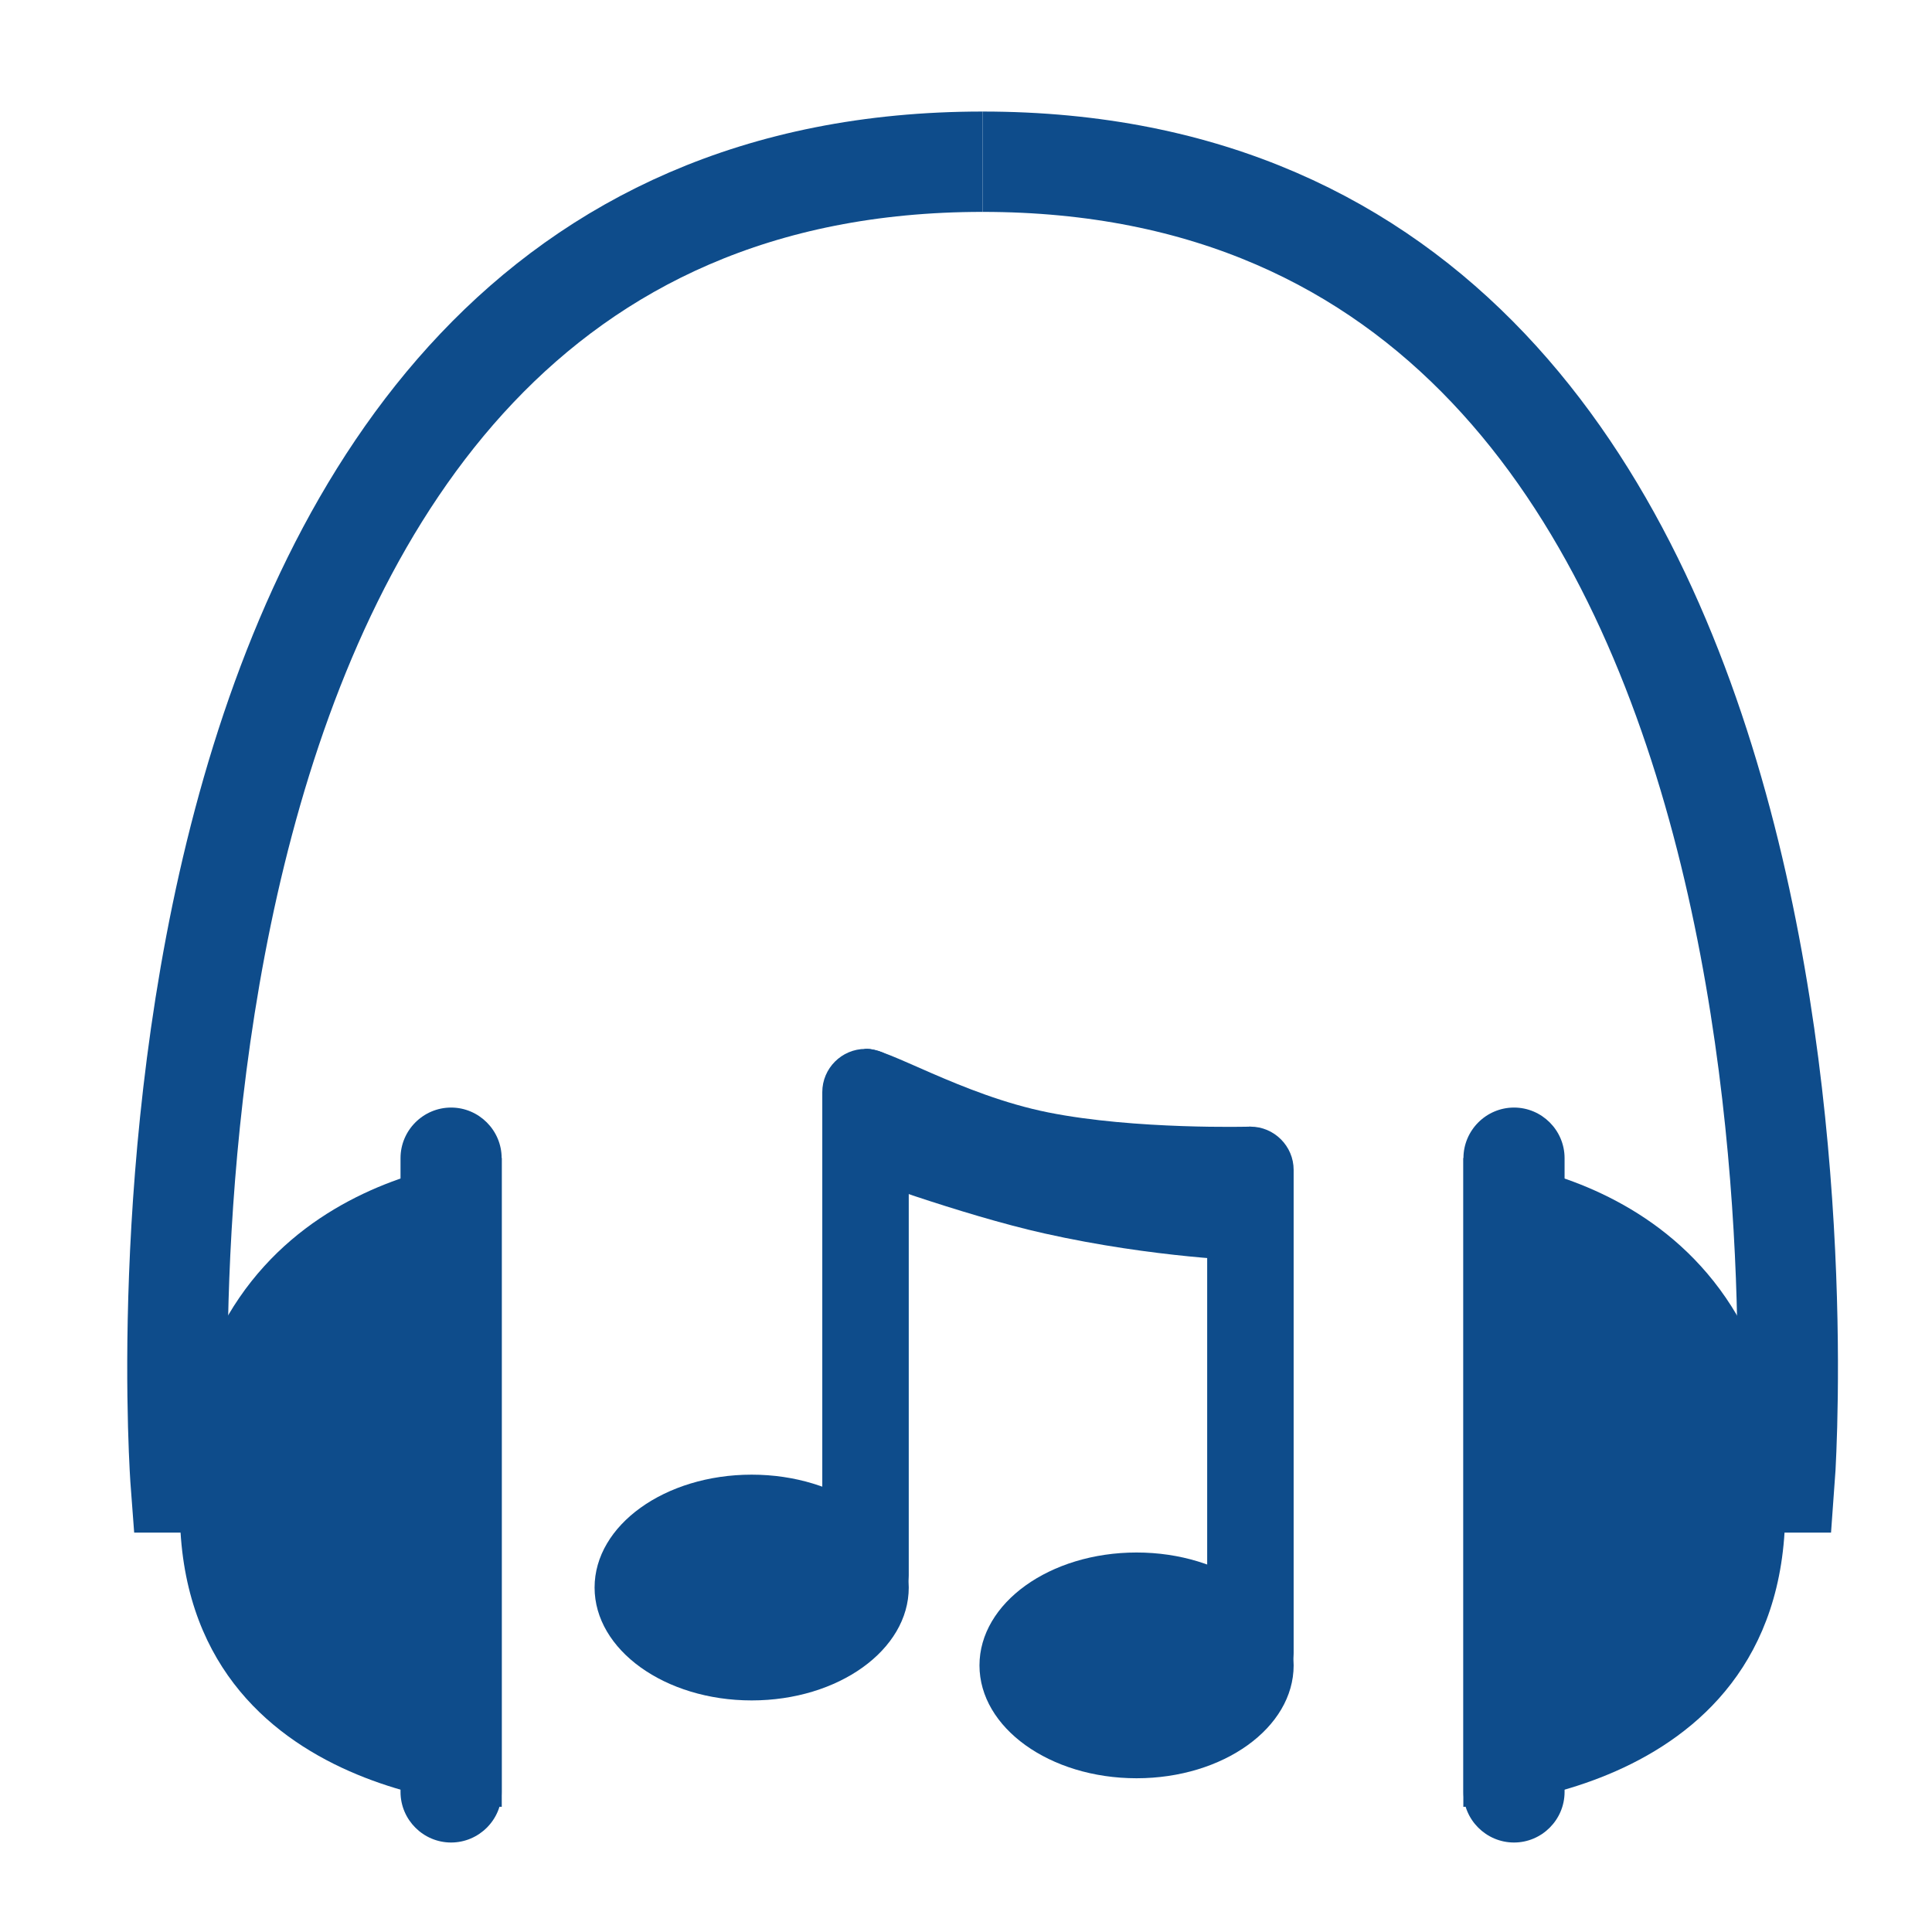 <?xml version="1.0" encoding="utf-8"?>
<!-- Generator: Adobe Illustrator 20.1.0, SVG Export Plug-In . SVG Version: 6.00 Build 0)  -->
<svg version="1.1" id="Layer_1" xmlns="http://www.w3.org/2000/svg" xmlns:xlink="http://www.w3.org/1999/xlink" x="0px" y="0px"
	 viewBox="0 0 1792 1792" style="enable-background:new 0 0 1792 1792;" xml:space="preserve">
<style type="text/css">
	.st0{fill:#0E4C8B;}
	.st1{fill:none;stroke:#0E4C8B;stroke-width:93.076;stroke-miterlimit:10;}
</style>
<g>
	<path class="st0" d="M465.4,1074.1v601.8c0,0-316.5-6.1-297.8-300.9S465.4,1074.1,465.4,1074.1z"/>
	<path class="st1" d="M188.5,1375h-20.9c0,0-92.6-1225,743.8-1225"/>
	<path class="st0" d="M418.4,1709L418.4,1709c-25.8,0-46.9-21.1-46.9-46.9v-587.9c0-25.8,21.1-46.9,46.9-46.9h0
		c25.8,0,46.9,21.1,46.9,46.9v587.9C465.4,1687.9,444.2,1709,418.4,1709z"/>
	<path class="st0" d="M1357.3,1074.1v601.8c0,0,316.5-6.1,297.8-300.9S1357.3,1074.1,1357.3,1074.1z"/>
	<path class="st1" d="M1634.3,1375h20.9c0,0,92.6-1225-743.8-1225"/>
	<path class="st0" d="M1404.3,1709L1404.3,1709c25.8,0,46.9-21.1,46.9-46.9v-587.9c0-25.8-21.1-46.9-46.9-46.9h0
		c-25.8,0-46.9,21.1-46.9,46.9v587.9C1357.3,1687.9,1378.5,1709,1404.3,1709z"/>
	<g>
		<ellipse class="st0" cx="697.2" cy="1472.5" rx="145.7" ry="104.7"/>
		<path class="st0" d="M802.8,972.9L802.8,972.9c22.1,0,40.1,18.1,40.1,40.1v448.1c0,22.1-18.1,10.2-40.1,10.2h0
			c-22.1,0-40.1-18.1-40.1-40.1V1013C762.7,990.9,780.7,972.9,802.8,972.9z"/>
		<ellipse class="st0" cx="1054.2" cy="1544.7" rx="145.7" ry="104.7"/>
		<path class="st0" d="M1159.8,1045L1159.8,1045c22.1,0,40.1,18.1,40.1,40.1v448.1c0,22.1-18.1,10.2-40.1,10.2h0
			c-22.1,0-40.1-18.1-40.1-40.1v-418.2C1119.6,1063.1,1137.7,1045,1159.8,1045z"/>
		<path class="st0" d="M802.8,972.9c18.2-2.4,88.5,42.7,169.4,58.9c80.9,16.2,187.6,13.2,187.6,13.2l0,124.4
			c0,0-88.6-2.4-190.9-25.3c-77.6-17.3-181.9-56-177.4-54.7C791.5,1089.5,784.6,975.3,802.8,972.9z"/>
	</g>
</g>
</svg>
